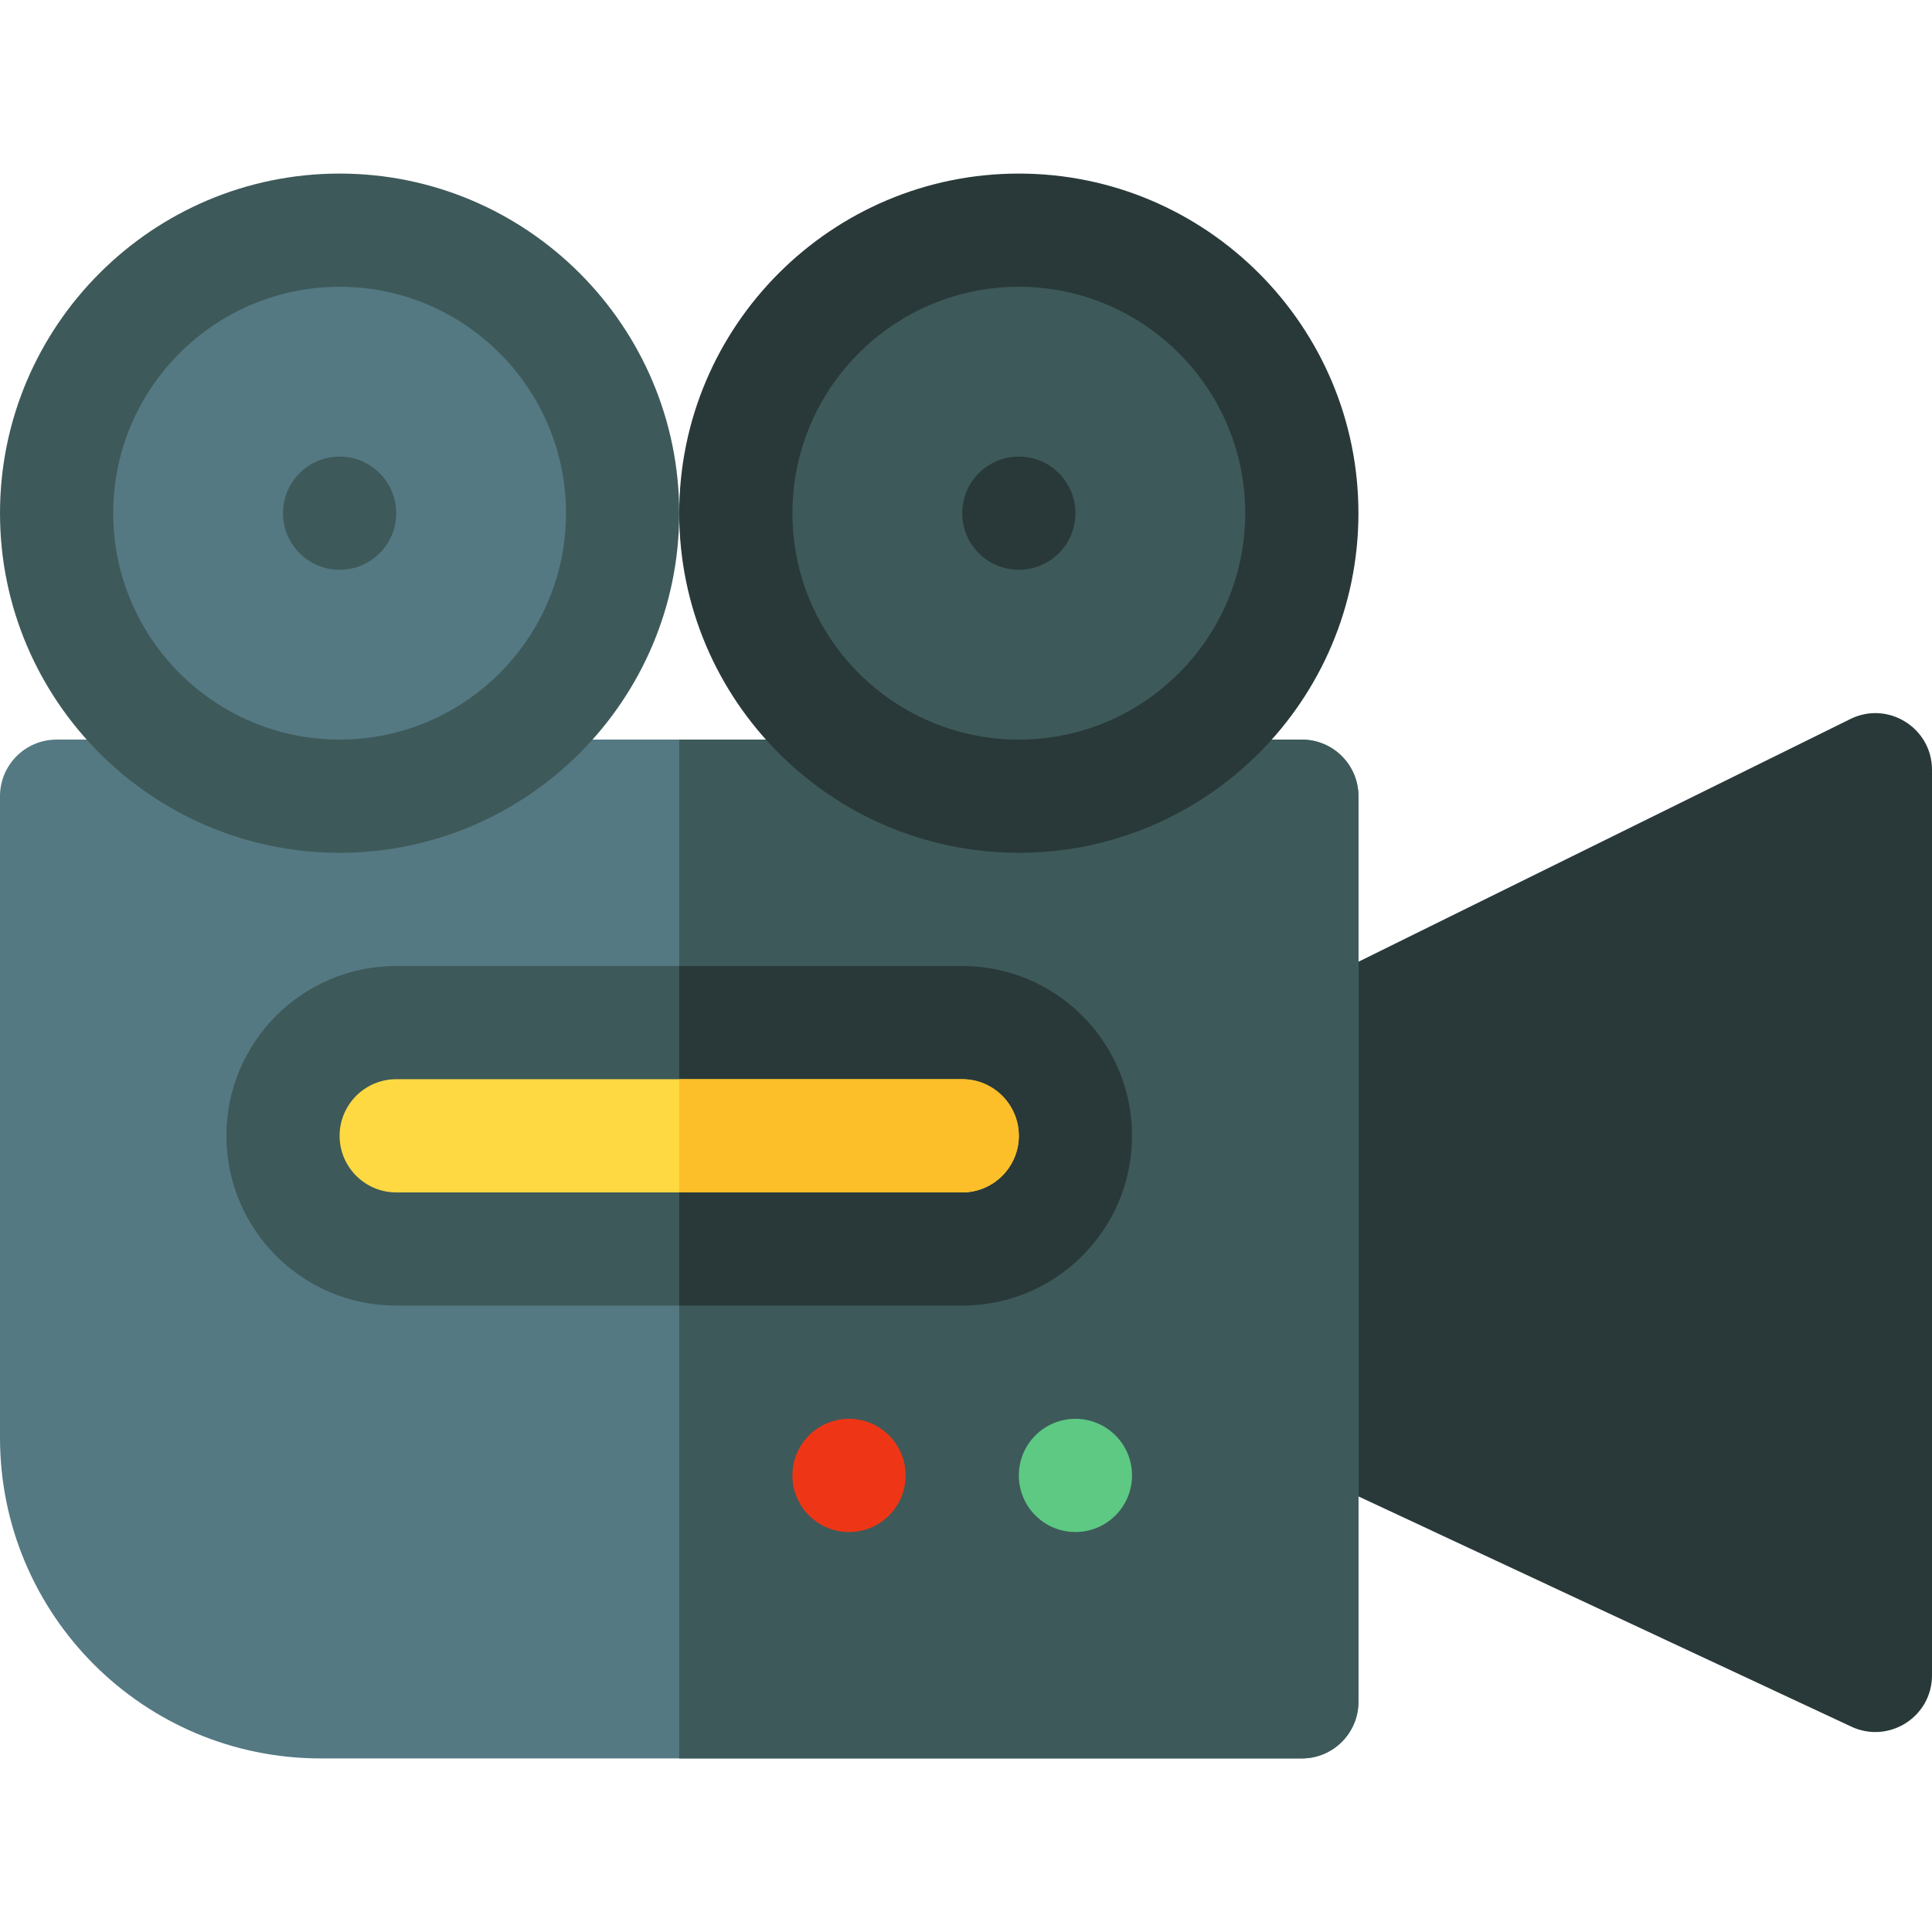 <svg height="512pt" viewBox="0 -46 512 512" width="512pt" xmlns="http://www.w3.org/2000/svg"><path d="m490.359 144.551-140.359 69.258v132.082l140.648 65.699c9.969 4.637 21.352-2.648 21.352-13.59v-240c0-11.082-11.668-18.383-21.641-13.449zm0 0" fill="#293939"/><path d="m345 420h-260c-46.945 0-85-38.055-85-85v-170c0-8.285 6.715-15 15-15h330c8.285 0 15 6.715 15 15v240c0 8.285-6.715 15-15 15zm0 0" fill="#547983"/><path d="m345 150h-165v270h165c8.281 0 15-6.719 15-15v-240c0-8.281-6.719-15-15-15zm0 0" fill="#3e5959"/><path d="m90 180c-49.625 0-90-40.375-90-90s40.375-90 90-90 90 40.375 90 90-40.375 90-90 90zm0 0" fill="#3e5959"/><path d="m90 30c-33.086 0-60 26.914-60 60s26.914 60 60 60 60-26.914 60-60-26.914-60-60-60zm0 0" fill="#547983"/><path d="m105 90c0 8.285-6.715 15-15 15s-15-6.715-15-15 6.715-15 15-15 15 6.715 15 15zm0 0" fill="#3e5959"/><path d="m270 180c-49.625 0-90-40.375-90-90s40.375-90 90-90 90 40.375 90 90-40.375 90-90 90zm0 0" fill="#293939"/><path d="m270 30c-33.086 0-60 26.914-60 60s26.914 60 60 60 60-26.914 60-60-26.914-60-60-60zm0 0" fill="#3e5959"/><path d="m285 90c0 8.285-6.715 15-15 15s-15-6.715-15-15 6.715-15 15-15 15 6.715 15 15zm0 0" fill="#293939"/><path d="m300 345c0 8.285-6.715 15-15 15s-15-6.715-15-15 6.715-15 15-15 15 6.715 15 15zm0 0" fill="#5dc983"/><path d="m240 345c0 8.285-6.715 15-15 15s-15-6.715-15-15 6.715-15 15-15 15 6.715 15 15zm0 0" fill="#ee3616"/><path d="m255 300h-150c-24.852 0-45-20.148-45-45 0-24.836 20.129-45 45-45h150c24.852 0 45 20.148 45 45s-20.148 45-45 45zm0 0" fill="#3e5959"/><path d="m255 210h-75v90h75c24.852 0 45-20.148 45-45 0-24.836-20.129-45-45-45zm0 0" fill="#293939"/><path d="m105 270c-8.27 0-15-6.73-15-15s6.73-15 15-15h150c8.27 0 15 6.73 15 15s-6.73 15-15 15zm0 0" fill="#fed941"/><path d="m180 270v-30h75c8.27 0 15 6.73 15 15s-6.73 15-15 15zm0 0" fill="#fcbe29"/></svg>
